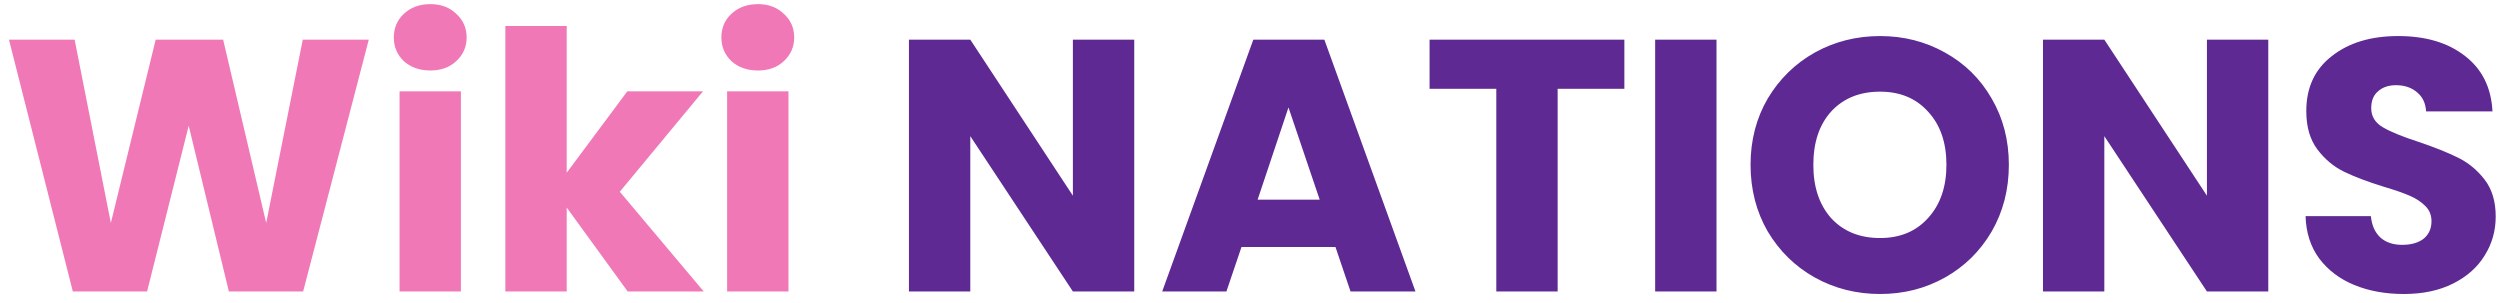 <svg width="223" height="27" viewBox="0 0 223 27" fill="none" xmlns="http://www.w3.org/2000/svg">
<path d="M32.896 3.536L27.04 26H20.416L16.832 11.216L13.12 26H6.496L0.8 3.536H6.656L9.888 19.888L13.888 3.536H19.904L23.744 19.888L27.008 3.536H32.896ZM38.392 6.288C37.432 6.288 36.643 6.011 36.024 5.456C35.427 4.88 35.128 4.176 35.128 3.344C35.128 2.491 35.427 1.787 36.024 1.232C36.643 0.656 37.432 0.368 38.392 0.368C39.331 0.368 40.099 0.656 40.696 1.232C41.315 1.787 41.624 2.491 41.624 3.344C41.624 4.176 41.315 4.88 40.696 5.456C40.099 6.011 39.331 6.288 38.392 6.288ZM41.112 8.144V26H35.64V8.144H41.112ZM55.99 26L50.55 18.512V26H45.078V2.32H50.55V15.408L55.958 8.144H62.71L55.286 17.104L62.774 26H55.99ZM67.611 6.288C66.651 6.288 65.862 6.011 65.243 5.456C64.646 4.88 64.347 4.176 64.347 3.344C64.347 2.491 64.646 1.787 65.243 1.232C65.862 0.656 66.651 0.368 67.611 0.368C68.55 0.368 69.318 0.656 69.915 1.232C70.534 1.787 70.843 2.491 70.843 3.344C70.843 4.176 70.534 4.88 69.915 5.456C69.318 6.011 68.55 6.288 67.611 6.288ZM70.331 8.144V26H64.859V8.144H70.331Z" fill="#F178B6"/>
<path d="M101.174 26H95.702L86.55 12.144V26H81.078V3.536H86.55L95.702 17.456V3.536H101.174V26ZM119.124 22.032H110.74L109.396 26H103.668L111.796 3.536H118.132L126.26 26H120.468L119.124 22.032ZM117.716 17.808L114.932 9.584L112.18 17.808H117.716ZM144.894 3.536V7.92H138.942V26H133.47V7.92H127.518V3.536H144.894ZM153.112 3.536V26H147.64V3.536H153.112ZM167.702 26.224C165.59 26.224 163.648 25.733 161.878 24.752C160.128 23.771 158.731 22.405 157.686 20.656C156.662 18.885 156.15 16.901 156.15 14.704C156.15 12.507 156.662 10.533 157.686 8.784C158.731 7.035 160.128 5.669 161.878 4.688C163.648 3.707 165.59 3.216 167.702 3.216C169.814 3.216 171.744 3.707 173.494 4.688C175.264 5.669 176.651 7.035 177.654 8.784C178.678 10.533 179.19 12.507 179.19 14.704C179.19 16.901 178.678 18.885 177.654 20.656C176.63 22.405 175.243 23.771 173.494 24.752C171.744 25.733 169.814 26.224 167.702 26.224ZM167.702 21.232C169.494 21.232 170.923 20.635 171.99 19.44C173.078 18.245 173.622 16.667 173.622 14.704C173.622 12.72 173.078 11.141 171.99 9.968C170.923 8.773 169.494 8.176 167.702 8.176C165.888 8.176 164.438 8.763 163.35 9.936C162.283 11.109 161.75 12.699 161.75 14.704C161.75 16.688 162.283 18.277 163.35 19.472C164.438 20.645 165.888 21.232 167.702 21.232ZM202.33 26H196.858L187.706 12.144V26H182.234V3.536H187.706L196.858 17.456V3.536H202.33V26ZM214.425 26.224C212.782 26.224 211.31 25.957 210.009 25.424C208.707 24.891 207.662 24.101 206.873 23.056C206.105 22.011 205.699 20.752 205.657 19.28H211.481C211.566 20.112 211.854 20.752 212.345 21.2C212.835 21.627 213.475 21.84 214.265 21.84C215.075 21.84 215.715 21.659 216.185 21.296C216.654 20.912 216.889 20.389 216.889 19.728C216.889 19.173 216.697 18.715 216.313 18.352C215.95 17.989 215.491 17.691 214.937 17.456C214.403 17.221 213.635 16.955 212.633 16.656C211.182 16.208 209.998 15.76 209.081 15.312C208.163 14.864 207.374 14.203 206.713 13.328C206.051 12.453 205.721 11.312 205.721 9.904C205.721 7.813 206.478 6.181 207.993 5.008C209.507 3.813 211.481 3.216 213.913 3.216C216.387 3.216 218.382 3.813 219.897 5.008C221.411 6.181 222.222 7.824 222.329 9.936H216.409C216.366 9.211 216.099 8.645 215.609 8.24C215.118 7.813 214.489 7.6 213.72 7.6C213.059 7.6 212.526 7.781 212.121 8.144C211.715 8.485 211.513 8.987 211.513 9.648C211.513 10.373 211.854 10.939 212.536 11.344C213.219 11.749 214.286 12.187 215.737 12.656C217.187 13.147 218.361 13.616 219.257 14.064C220.174 14.512 220.963 15.163 221.625 16.016C222.286 16.869 222.617 17.968 222.617 19.312C222.617 20.592 222.286 21.755 221.625 22.8C220.985 23.845 220.046 24.677 218.809 25.296C217.571 25.915 216.11 26.224 214.425 26.224Z" fill="#5E2993"/>
</svg>
